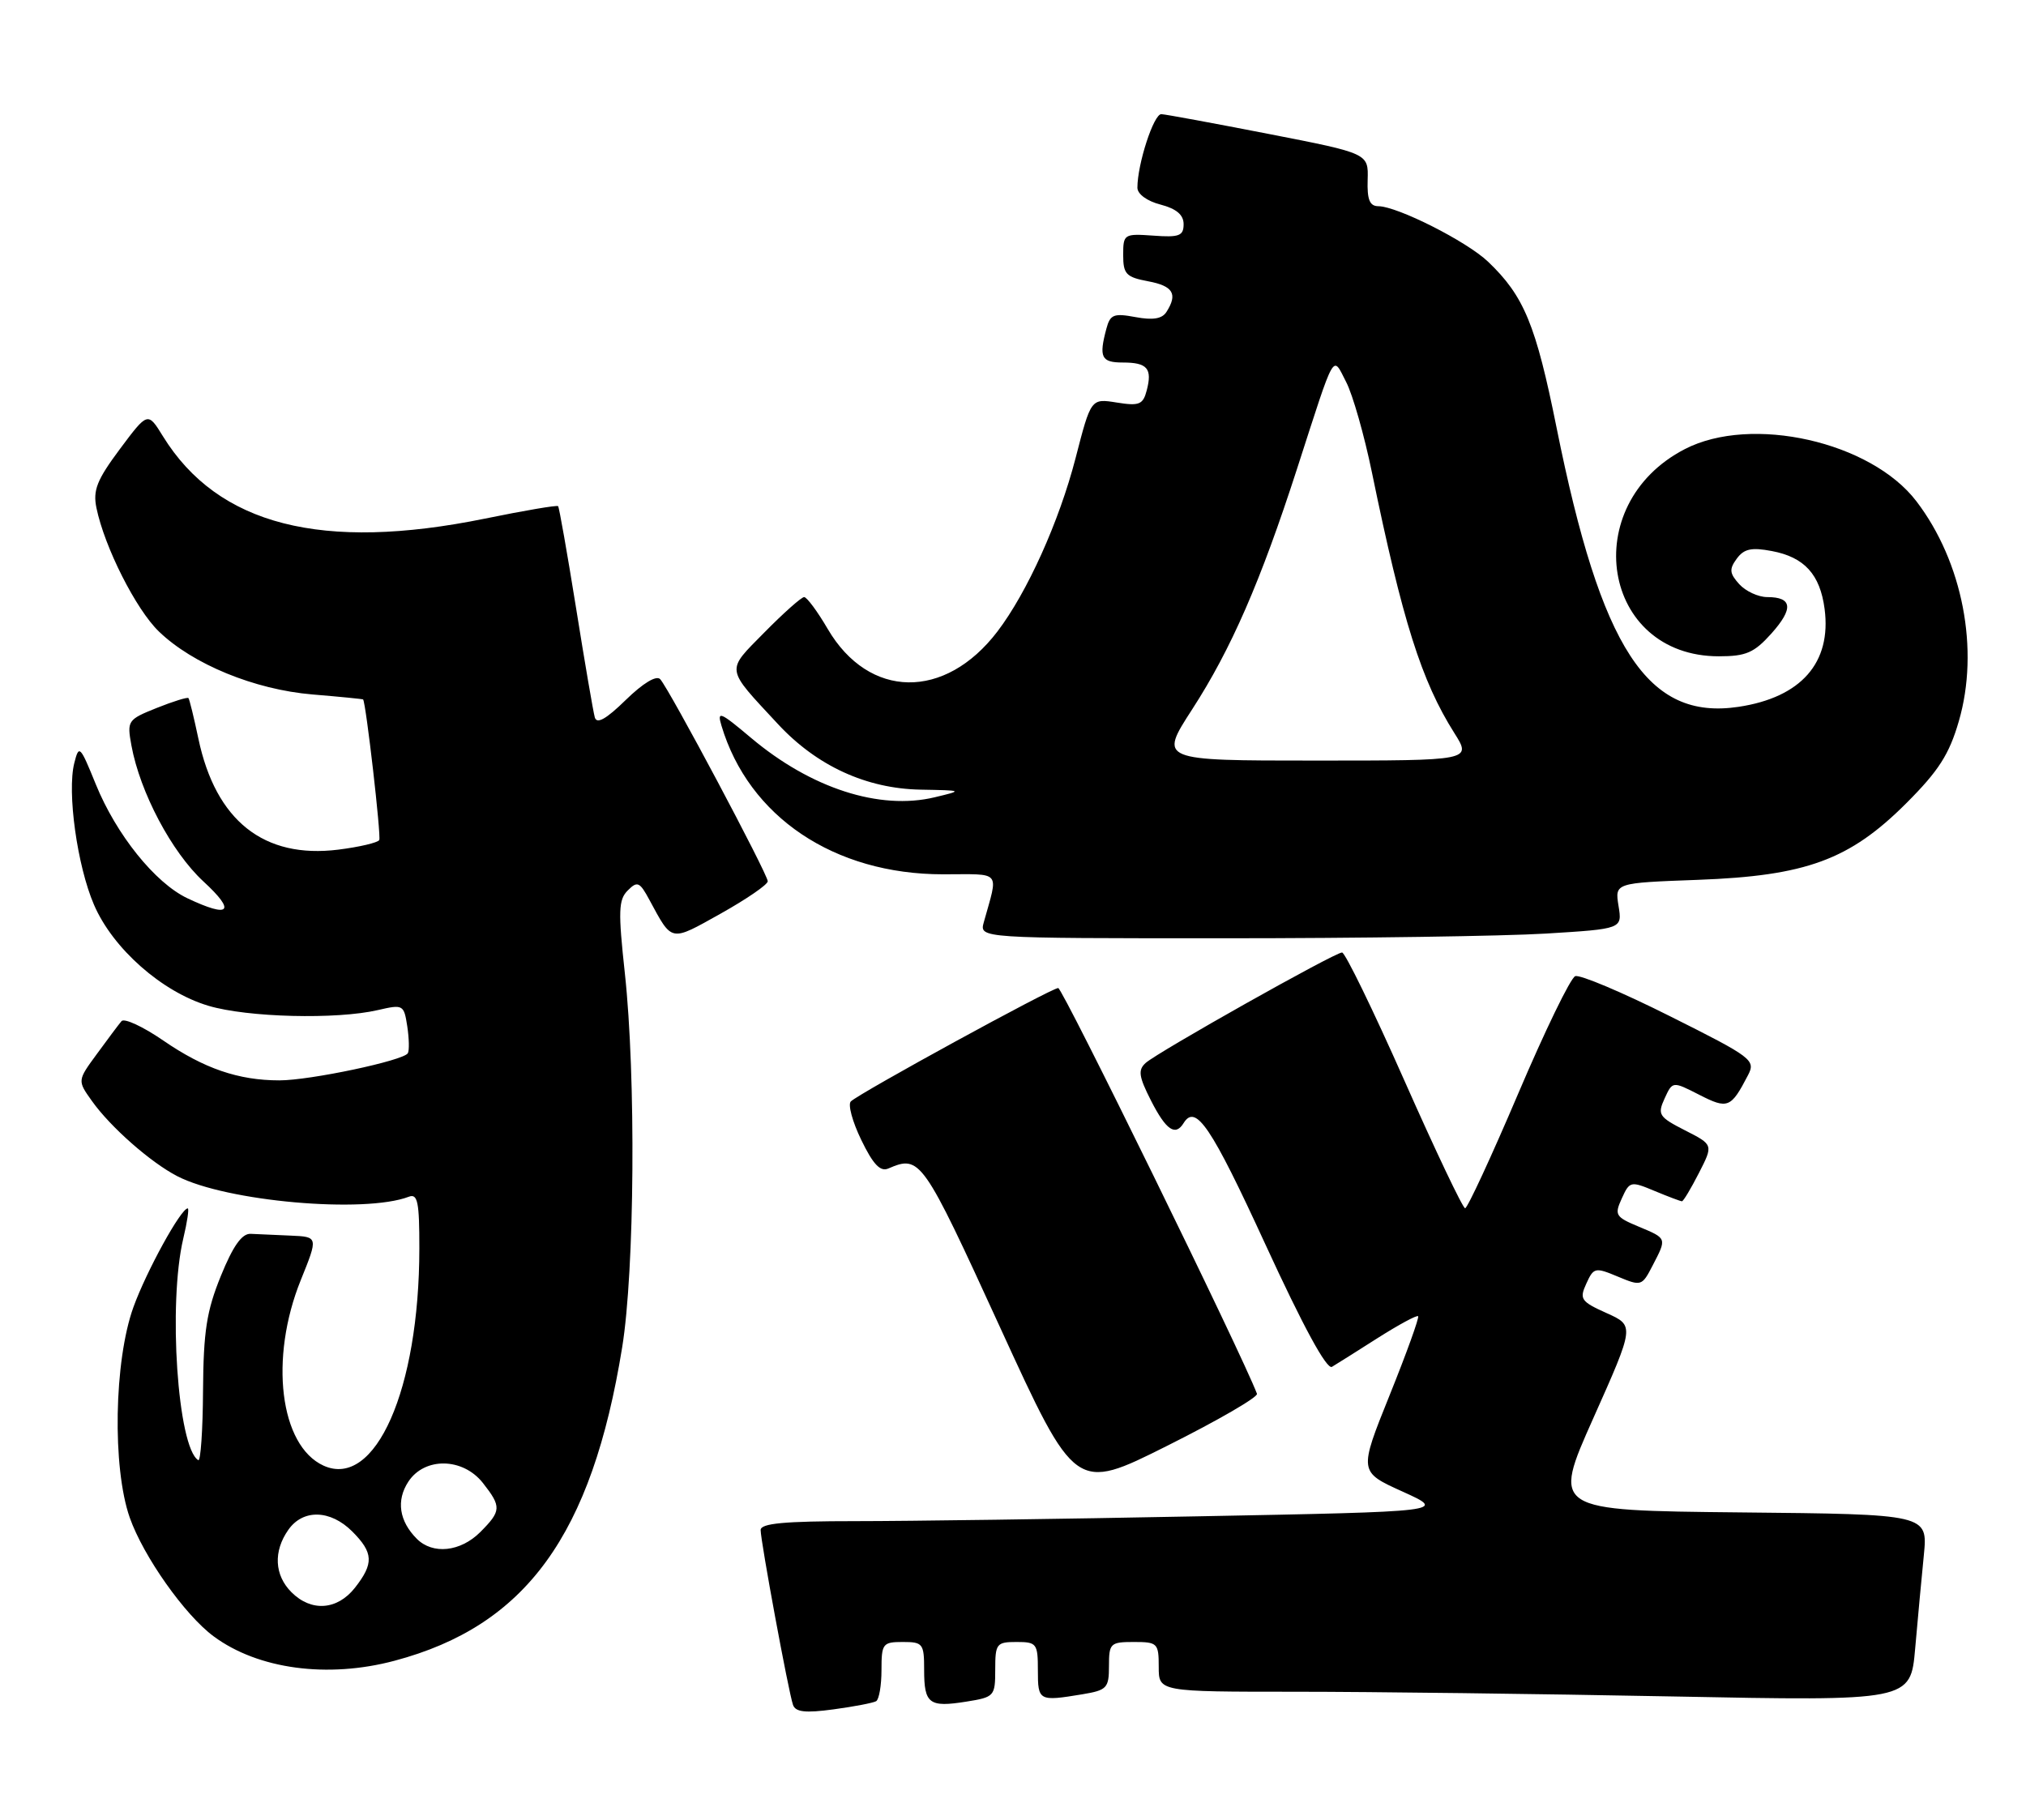 <?xml version="1.0" encoding="UTF-8" standalone="no"?>
<!DOCTYPE svg PUBLIC "-//W3C//DTD SVG 1.1//EN" "http://www.w3.org/Graphics/SVG/1.1/DTD/svg11.dtd" >
<svg xmlns="http://www.w3.org/2000/svg" xmlns:xlink="http://www.w3.org/1999/xlink" version="1.1" viewBox="0 0 285 256">
 <g >
 <path fill="currentColor"
d=" M 123.25 239.33 C 123.66 239.08 124.00 237.11 124.00 234.94 C 124.00 231.23 124.17 231.00 127.00 231.00 C 129.83 231.00 130.00 231.23 130.00 234.94 C 130.00 239.70 130.70 240.23 135.94 239.39 C 139.88 238.76 140.00 238.63 140.00 234.87 C 140.00 231.24 140.18 231.00 143.00 231.00 C 145.83 231.00 146.00 231.22 146.00 235.00 C 146.00 239.30 146.13 239.37 152.25 238.36 C 155.72 237.78 156.00 237.49 156.00 234.37 C 156.00 231.19 156.19 231.00 159.50 231.00 C 162.83 231.00 163.00 231.17 163.00 234.50 C 163.00 238.00 163.00 238.00 182.25 238.00 C 192.84 238.00 216.63 238.30 235.13 238.66 C 268.76 239.32 268.76 239.32 269.41 231.91 C 269.77 227.83 270.31 221.92 270.63 218.77 C 271.19 213.03 271.19 213.03 244.77 212.77 C 218.34 212.50 218.34 212.50 224.14 199.50 C 229.94 186.50 229.94 186.50 226.00 184.73 C 222.38 183.10 222.15 182.76 223.15 180.58 C 224.18 178.31 224.39 178.26 227.59 179.60 C 230.87 180.97 230.98 180.94 232.47 178.05 C 234.49 174.15 234.53 174.25 230.50 172.56 C 227.24 171.20 227.08 170.92 228.14 168.60 C 229.24 166.17 229.39 166.14 232.76 167.55 C 234.68 168.35 236.41 169.00 236.60 169.00 C 236.80 169.00 237.87 167.21 238.99 165.02 C 241.02 161.05 241.02 161.05 237.03 159.02 C 233.35 157.14 233.13 156.80 234.16 154.54 C 235.28 152.10 235.28 152.10 239.04 154.02 C 243.05 156.07 243.49 155.89 245.89 151.27 C 247.00 149.14 246.52 148.77 234.91 142.96 C 228.24 139.61 222.24 137.08 221.59 137.33 C 220.93 137.58 217.32 145.03 213.55 153.89 C 209.78 162.75 206.42 169.99 206.10 169.98 C 205.77 169.97 201.92 161.87 197.54 151.98 C 193.16 142.09 189.22 134.00 188.79 134.00 C 187.75 134.00 162.91 147.98 161.16 149.54 C 160.06 150.54 160.19 151.45 161.93 154.87 C 164.04 159.00 165.34 159.88 166.50 158.00 C 168.20 155.25 170.37 158.46 177.97 174.99 C 183.32 186.63 186.64 192.73 187.37 192.29 C 187.99 191.92 190.90 190.09 193.83 188.22 C 196.77 186.36 199.31 184.98 199.49 185.17 C 199.67 185.35 197.87 190.35 195.48 196.28 C 191.14 207.06 191.14 207.06 197.32 209.85 C 203.50 212.65 203.50 212.65 168.59 213.32 C 149.38 213.70 127.67 214.00 120.34 214.00 C 110.33 214.00 107.00 214.31 107.00 215.25 C 107.00 216.83 110.92 238.04 111.55 239.84 C 111.90 240.86 113.27 241.02 117.25 240.48 C 120.14 240.09 122.84 239.57 123.25 239.33 Z  M 55.50 233.64 C 73.99 228.72 83.24 215.98 87.52 189.56 C 89.28 178.73 89.47 151.42 87.90 136.93 C 86.95 128.19 87.00 126.57 88.31 125.27 C 89.66 123.91 89.99 124.06 91.37 126.63 C 94.60 132.59 94.24 132.52 101.38 128.53 C 105.02 126.49 108.00 124.45 108.00 123.98 C 108.00 122.98 94.14 96.92 92.87 95.55 C 92.34 94.97 90.46 96.10 88.03 98.47 C 85.26 101.18 83.95 101.91 83.67 100.92 C 83.45 100.14 82.26 93.20 81.03 85.50 C 79.79 77.80 78.66 71.37 78.51 71.21 C 78.37 71.04 73.73 71.83 68.22 72.96 C 45.30 77.63 30.66 73.89 22.93 61.39 C 20.79 57.92 20.79 57.92 16.86 63.18 C 13.63 67.52 13.05 68.97 13.57 71.47 C 14.71 76.99 19.13 85.73 22.34 88.83 C 27.10 93.44 35.82 97.02 43.96 97.70 C 47.83 98.02 51.03 98.34 51.08 98.40 C 51.49 98.96 53.64 117.67 53.35 118.18 C 53.14 118.55 50.55 119.16 47.60 119.53 C 37.12 120.84 30.35 115.47 27.91 103.93 C 27.28 100.94 26.65 98.37 26.51 98.21 C 26.37 98.05 24.36 98.67 22.04 99.60 C 17.95 101.24 17.85 101.39 18.49 104.89 C 19.70 111.47 24.15 119.88 28.61 124.00 C 33.25 128.27 32.35 129.21 26.36 126.37 C 21.81 124.21 16.35 117.41 13.47 110.32 C 11.26 104.88 11.11 104.73 10.45 107.35 C 9.42 111.44 10.86 121.81 13.22 127.28 C 15.87 133.45 22.79 139.56 29.33 141.50 C 34.82 143.14 47.36 143.45 53.16 142.10 C 56.71 141.28 56.82 141.34 57.29 144.38 C 57.55 146.09 57.59 147.80 57.37 148.17 C 56.77 149.21 43.57 152.00 39.30 151.99 C 33.54 151.99 28.69 150.32 22.96 146.38 C 20.11 144.42 17.47 143.20 17.09 143.66 C 16.70 144.12 15.15 146.19 13.64 148.26 C 10.88 152.02 10.88 152.02 12.93 154.89 C 15.53 158.55 21.18 163.53 24.94 165.47 C 31.83 169.03 51.27 170.75 57.51 168.36 C 58.75 167.88 59.00 169.10 58.99 175.64 C 58.98 195.49 52.79 209.50 45.51 206.19 C 39.36 203.38 37.86 191.11 42.31 180.09 C 44.77 174.00 44.77 174.00 40.88 173.83 C 38.75 173.74 36.21 173.63 35.26 173.58 C 34.03 173.52 32.78 175.29 31.07 179.50 C 29.06 184.44 28.62 187.29 28.56 195.65 C 28.53 201.23 28.22 205.63 27.89 205.42 C 24.99 203.66 23.62 183.41 25.78 174.25 C 26.34 171.91 26.62 170.00 26.41 170.00 C 25.45 170.00 20.60 178.83 18.77 183.89 C 16.04 191.45 15.78 206.44 18.25 213.50 C 20.17 218.95 26.00 227.22 30.06 230.21 C 36.30 234.83 46.09 236.15 55.50 233.64 Z  M 176.82 196.08 C 174.65 190.36 149.48 139.00 148.86 139.00 C 147.91 139.00 120.98 153.73 119.69 154.95 C 119.25 155.37 119.91 157.81 121.16 160.38 C 122.82 163.81 123.83 164.88 124.96 164.39 C 129.45 162.46 129.77 162.92 140.66 186.69 C 151.28 209.87 151.28 209.87 164.21 203.39 C 171.32 199.83 177.00 196.54 176.82 196.08 Z  M 217.45 131.34 C 228.21 130.68 228.21 130.68 227.68 127.44 C 227.16 124.21 227.16 124.21 238.83 123.78 C 254.07 123.22 260.19 120.97 268.17 112.99 C 272.71 108.45 274.20 106.13 275.55 101.46 C 278.48 91.41 276.10 79.06 269.59 70.53 C 263.19 62.13 246.37 58.34 237.01 63.18 C 221.84 71.02 225.34 92.33 241.79 92.33 C 245.62 92.33 246.75 91.84 249.19 89.12 C 252.32 85.61 252.14 84.00 248.60 84.00 C 247.34 84.00 245.57 83.18 244.66 82.18 C 243.29 80.66 243.23 80.07 244.31 78.60 C 245.32 77.21 246.38 76.98 249.23 77.52 C 253.82 78.38 256.03 80.80 256.67 85.67 C 257.66 93.23 253.36 98.12 244.56 99.44 C 231.76 101.36 225.25 91.37 218.97 60.19 C 216.05 45.67 214.39 41.64 209.32 36.81 C 206.32 33.95 196.57 29.03 193.89 29.01 C 192.67 29.00 192.30 28.08 192.39 25.29 C 192.50 21.58 192.50 21.58 178.50 18.85 C 170.80 17.35 163.99 16.09 163.37 16.06 C 162.30 16.00 160.00 23.08 160.00 26.41 C 160.00 27.30 161.37 28.30 163.25 28.78 C 165.49 29.37 166.50 30.22 166.50 31.54 C 166.50 33.18 165.88 33.42 162.25 33.15 C 158.12 32.86 158.00 32.93 158.00 35.88 C 158.00 38.55 158.41 38.99 161.50 39.57 C 165.03 40.23 165.70 41.35 164.09 43.88 C 163.48 44.85 162.19 45.07 159.73 44.61 C 156.68 44.04 156.17 44.24 155.64 46.23 C 154.56 50.26 154.91 51.00 157.94 51.00 C 161.40 51.00 162.12 51.84 161.31 54.93 C 160.79 56.92 160.26 57.14 157.09 56.63 C 153.47 56.05 153.47 56.05 151.30 64.46 C 148.99 73.38 144.50 83.34 140.31 88.84 C 132.93 98.52 122.23 98.36 116.44 88.49 C 115.00 86.02 113.50 84.00 113.12 84.00 C 112.74 84.00 110.23 86.23 107.55 88.95 C 102.07 94.52 101.96 93.81 109.44 101.87 C 114.90 107.75 121.87 110.95 129.50 111.09 C 135.50 111.20 135.50 111.20 131.50 112.16 C 123.73 114.03 114.07 110.90 105.63 103.79 C 101.30 100.14 100.84 99.95 101.49 102.09 C 105.33 114.93 117.36 123.00 132.65 123.00 C 141.02 123.00 140.45 122.33 138.39 129.75 C 137.77 132.00 137.77 132.00 172.23 132.00 C 191.18 132.00 211.53 131.70 217.45 131.34 Z  M 41.00 224.00 C 38.60 221.60 38.43 218.25 40.56 215.22 C 42.62 212.28 46.47 212.38 49.55 215.45 C 52.54 218.45 52.61 219.95 49.93 223.37 C 47.44 226.53 43.79 226.79 41.00 224.00 Z  M 58.64 216.49 C 56.15 214.00 55.71 211.09 57.44 208.45 C 59.73 204.96 65.11 205.05 67.93 208.63 C 70.56 211.98 70.53 212.56 67.55 215.55 C 64.77 218.32 60.88 218.73 58.64 216.49 Z  M 167.70 99.80 C 173.18 91.33 177.33 81.81 182.44 66.00 C 187.93 49.01 187.40 49.94 189.37 53.75 C 190.29 55.53 191.92 61.25 192.99 66.46 C 197.29 87.36 199.96 95.81 204.58 103.12 C 207.03 107.00 207.03 107.00 185.03 107.00 C 163.04 107.00 163.04 107.00 167.70 99.80 Z "/>
</g>
</svg>